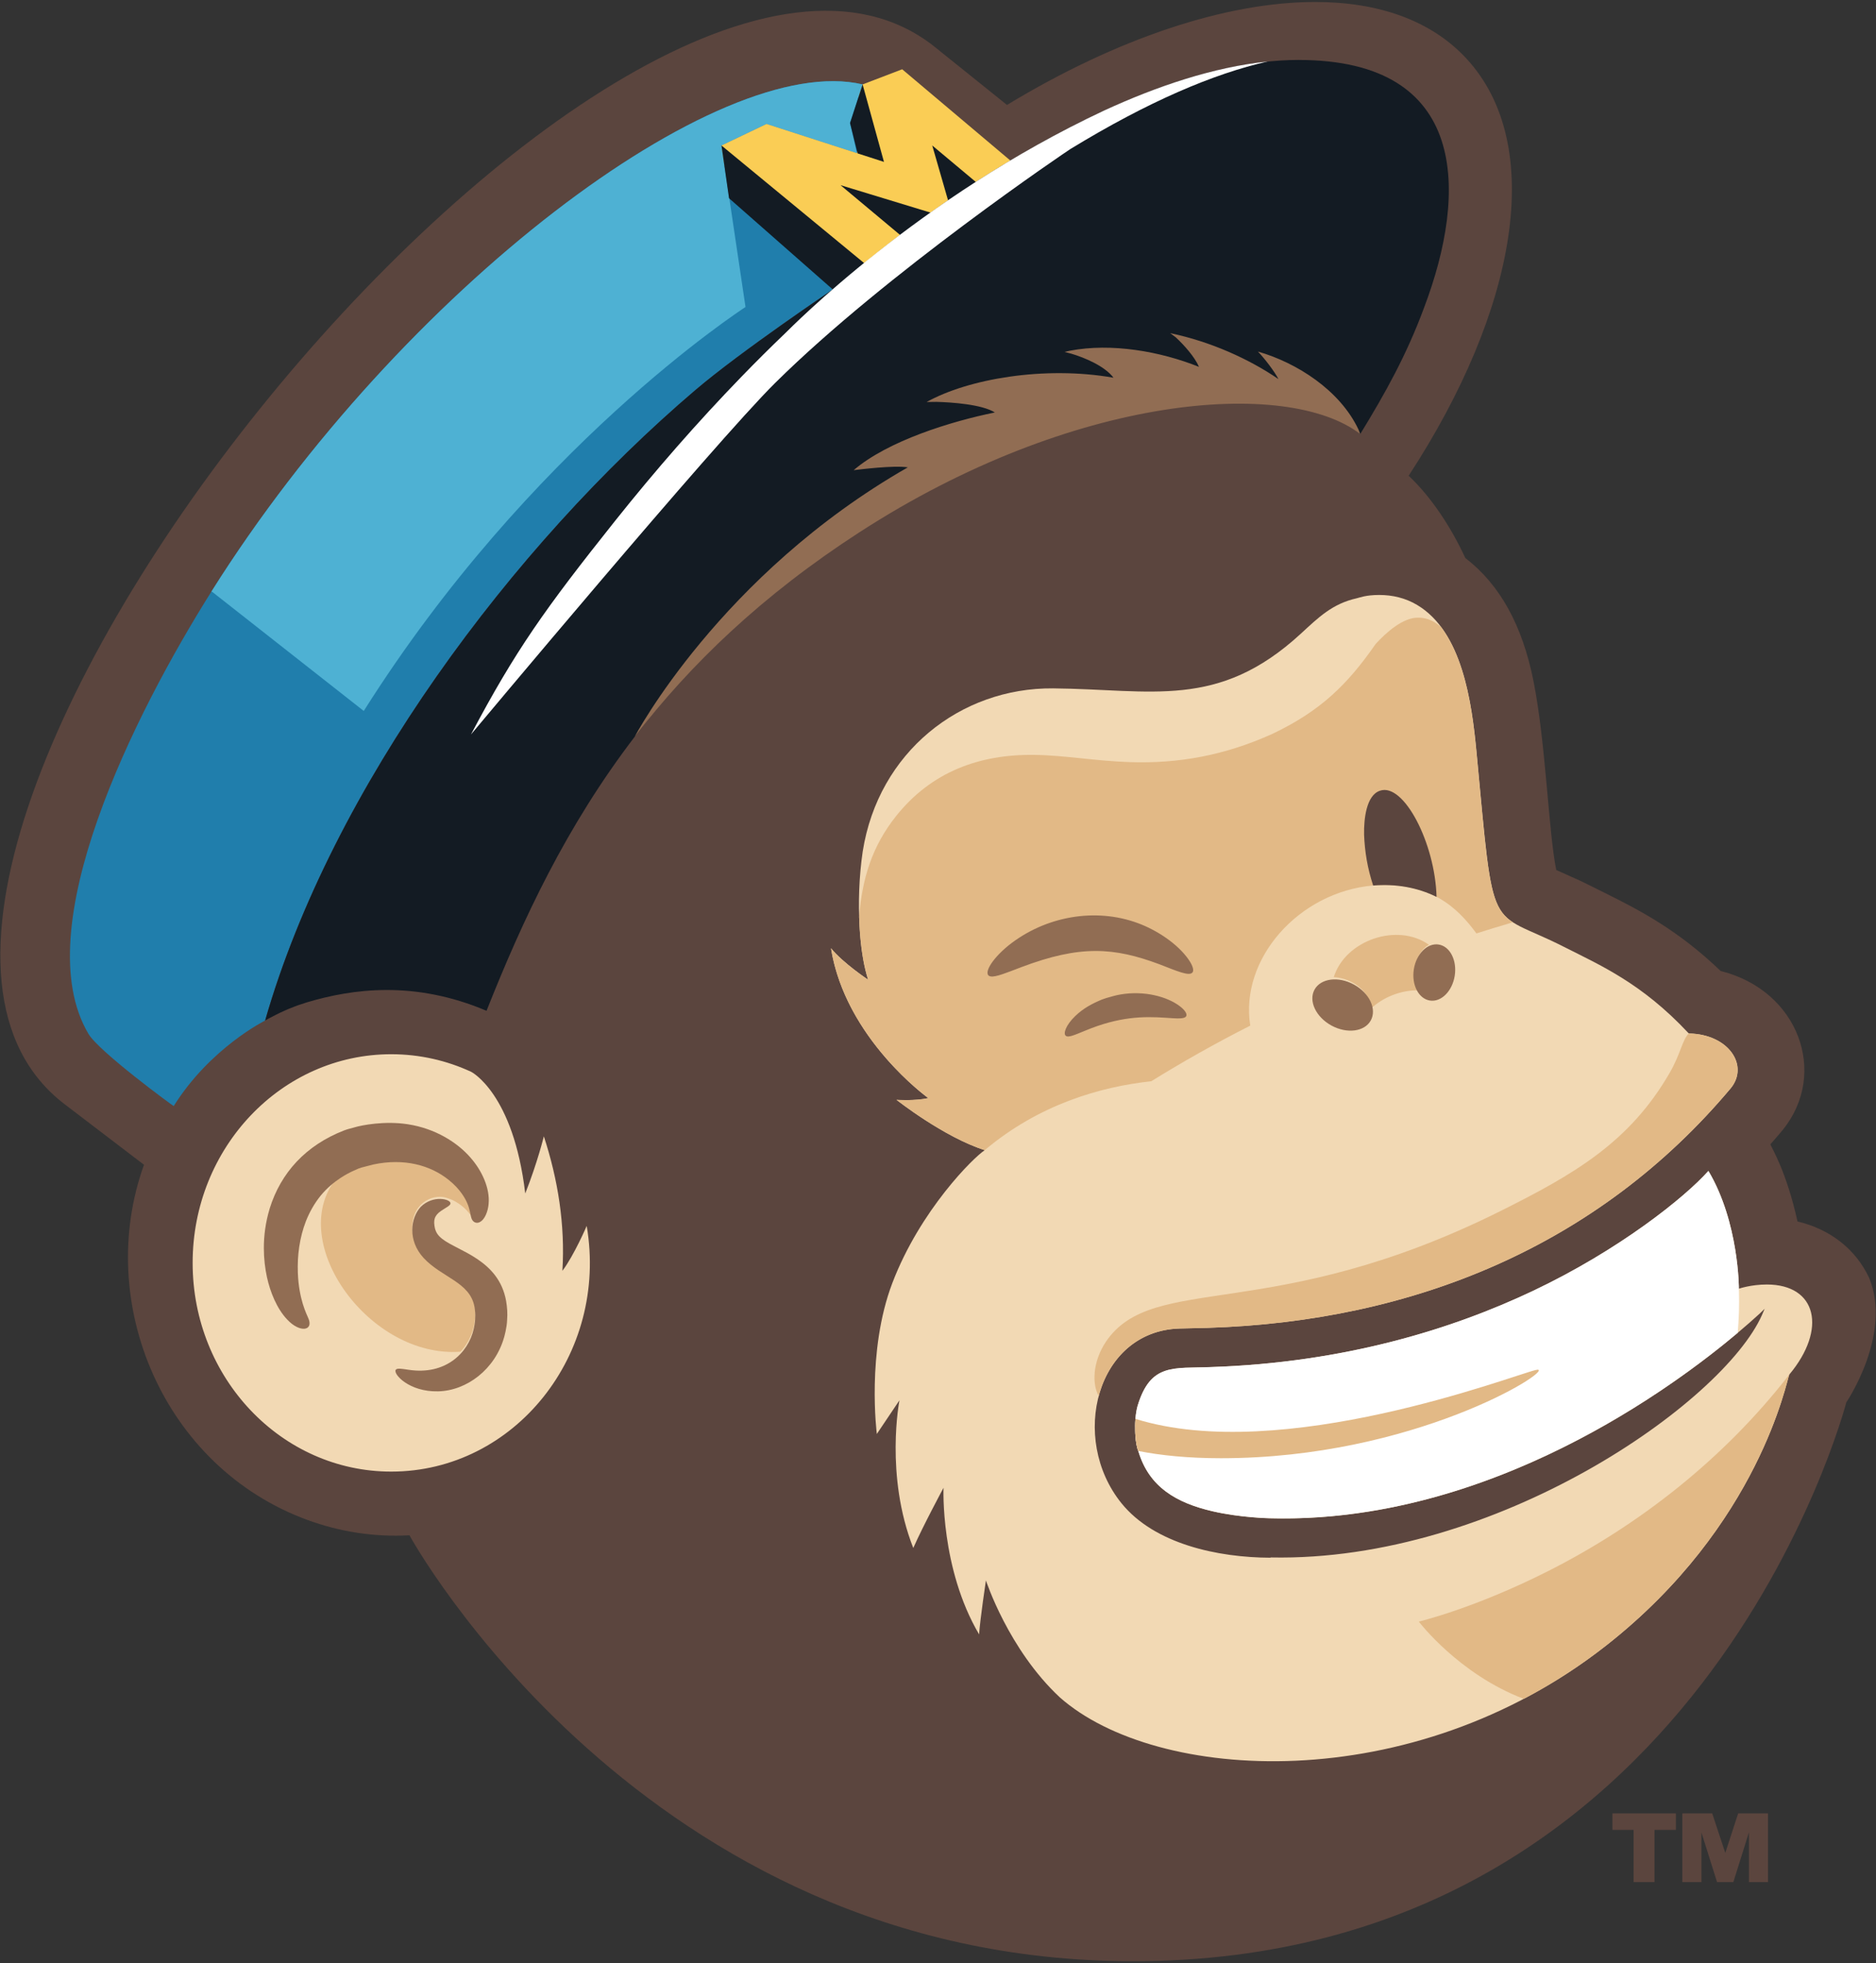 <svg width="86" height="90" viewBox="0 0 86 90" xmlns="http://www.w3.org/2000/svg"><rect x="0" y="0" width="86" height="90" fill="#333333" stroke="none"/><title>Artboard</title><desc>Created with Sketch.</desc><g fill="none"><path d="M84.645 64.274c-.07.229-6.693 25.643-32.717 25.635-22.496-.007-33.158-19.526-33.158-19.526-1.639.091-3.221-.169-4.68-.704-6.6-2.42-9.767-9.958-7.489-16.282l-3.627-2.767c-14.051-10.685 25.753-59.583 39.829-48.518l3.36 2.699c5.054-3.064 10.059-4.72 14.128-4.72 2.889 0 5.306.835 6.933 2.594 3.653 3.949 2.34 11.49-2.648 19.124 1.073 1.017 1.962 2.399 2.597 3.771 1.586 1.222 2.614 3.079 3.125 5.644.569 2.852.687 6.914 1.044 8.66 1.345.606.772.326 2.207 1.041 1.496.746 3.317 1.655 5.329 3.588 3.577.895 4.944 4.692 2.85 7.283-.056.069-.309.368-.571.666.063.164.749 1.274 1.244 3.534 1.482.35 2.663 1.261 3.283 2.582 1.072 2.586-1.037 5.697-1.037 5.697zm-9.759 19.613v2.396h.96v-2.396h.982v-.756h-2.911v.756h.969zm2.236-.756v3.151h.876v-2.275l.715 2.275h.747l.715-2.281v2.281h.876v-3.151h-1.369l-.591 1.814-.6-1.814h-1.368z" fill="#5B453E"/><path d="M24.079 54.711c.567-1.438.852-2.618.852-2.618.649 1.98.981 4.062.85 6.167.538-.714 1.115-2.06 1.115-2.06 1.001 5.88-3.298 11.263-8.961 11.263-5.028 0-9.104-4.283-9.104-9.567s4.076-9.567 9.104-9.567c1.303 0 2.543.288 3.664.806 0 0 1.935.974 2.479 5.576zm49.539 20.735c7.057-5.535 8.29-12.202 8.408-12.432 1.737-2.079 1.265-4.128-1.03-4.128-.73 0-1.281.192-1.281.192s.008-3.034-1.397-5.397c-1.084 1.217-4.092 3.627-8.039 5.498-3.702 1.754-8.641 3.291-14.761 3.494-1.714.074-2.774-.204-3.371 1.79-.191.705-.108 1.751.035 2.054.483 1.652 1.744 2.38 3.405 2.766 1.259.293 2.596.32 2.596.32 12.413.347 22.381-9.317 22.501-9.398l.211-.206-.122.285c-1.793 4.025-12.174 11.324-22.507 11.115l-.034.012c-2.396-.009-5.308-.625-6.822-2.499-2.395-2.965-1.152-7.894 2.665-8.009l1.273-.03c9.451-.29 17.931-3.756 24.002-10.994.835-1.035-.098-2.458-1.907-2.501l-.042-.019c-2.145-2.293-4.031-3.103-5.709-3.954-3.517-1.789-3.186-.244-4.004-8.92-.221-2.339-.665-5.529-2.724-6.752-.539-.321-1.129-.458-1.742-.458-.605 0-.9.123-1.019.15-1.127.249-1.769.888-2.572 1.627-3.795 3.494-6.829 2.545-11.356 2.505-4.252-.037-8.007 2.924-8.725 7.471l-.001.003c-.349 2.38-.123 4.799.251 5.886 0 0-1.154-.767-1.704-1.445.666 4.154 4.462 6.869 4.462 6.869-.598.137-1.458.08-1.458.08.004.003 2.167 1.711 4.045 2.307-.489.304-2.964 2.742-4.241 6.098-1.194 3.141-.708 6.912-.708 6.912l1.037-1.544s-.678 3.44.634 6.772c.435-.991 1.386-2.76 1.386-2.76s-.151 3.695 1.631 6.72c.046-.698.313-2.476.313-2.476s1.022 3.154 3.384 5.36c4.421 3.917 16.128 4.624 25.038-2.365z" fill="#F2D9B4"/><path d="M7.963 50.706c-.036-.01-3.426-2.493-3.908-3.311-2.852-4.805 2.11-14.673 5.641-20.283 8.726-13.864 23.251-24.805 29.848-23.242l6.774 3.491c-2.63 1.545-5.174 3.442-6.698 4.704l-1.442 1.207s-4.21 2.829-6.303 4.613c-8.393 7.149-16.657 18.217-19.721 28.9 0 0-2.518 1.248-4.191 3.921" fill="#207EAC"/><path d="M39.544 3.87c-6.597-1.562-21.121 9.378-29.848 23.242l-.008.012.035.004 6.953 5.465c7.634-12.098 17.23-18.336 17.5-18.519l-1.102-7.405 2.065-.987 4.145 1.34-.317-1.382.576-1.77" fill="#4EB1D3"/><path d="M46.318 7.361l-6.698 4.703-.469.366-5.94-4.845-.136-.916 2.065-.987 4.145 1.34.069-2.569.19-.583 1.814-.694 4.96 4.185" fill="#FACD55"/><path d="M59.537 2.748c-4.43 0-9.403 2.326-13.219 4.613-.535.314-1.066.643-1.586.979l-1.996-1.671.725 2.515-.804.562-4.125-1.257 2.729 2.281c-.623.471-1.18.913-1.642 1.295l-6.545-5.395.347 2.418 4.757 4.184s-4.21 2.829-6.303 4.613c-8.393 7.149-16.657 18.217-19.721 28.9l.174-.098.071-.037.255-.132.164-.081.263-.12.156-.068.285-.112.132-.05.414-.136c2.084-.62 4.918-1.019 8.236.387 1.666-4.196 3.657-8.465 6.795-12.566 2.544-3.326 4.989-6.295 7.924-7.928 5.557-5.211 20.535-10.737 25.334-5.947 1.135-1.853 2.119-3.607 2.931-5.806 2.002-5.288 2.039-11.342-5.75-11.342" fill="#131B23"/><path fill="#131B23" d="M40.523 7.422l-.979-3.552-.576 1.77.345 1.391 1.211.391"/><path d="M79.714 59.075s.008-3.034-1.397-5.397c-1.084 1.217-4.092 3.627-8.039 5.498-3.701 1.754-8.641 3.291-14.761 3.494-1.714.074-2.774-.204-3.371 1.79-.047.172-.077.364-.094.561l-.001.02h-.001l-.012.191.003.483.001.01.002.031.022.251.001.012.002.012c.04.317.103.464.111.481l.001.002.008.027c.489 1.633 1.745 2.356 3.397 2.739 1.259.293 2.596.32 2.596.32 10.128.284 18.629-6.098 21.48-8.501.049-.673.078-1.154.053-2.025zm-29.096-54.009c2.42-1.114 5.013-1.993 7.5-2.247-2.47.555-5.481 1.833-9.047 4.012-.087.05-8.439 5.677-13.542 10.73-2.781 2.754-13.947 16.121-13.939 16.11 2.041-3.855 3.385-5.748 6.616-9.804 1.827-2.294 3.777-4.525 5.773-6.585.671-.693 1.347-1.366 2.026-2.015.259-.248 6.094-6.213 14.613-10.201z" fill="#fff"/><path d="M73.617 75.446c-1.211.95-2.474 1.758-3.764 2.435-2.982-1.131-4.812-3.542-4.812-3.542s2.557-.603 5.974-2.338c4.156-2.108 8.041-5.154 11.01-8.987-.118.23-1.351 6.897-8.408 12.432zm-8.116-32.137c-1.442-1.024-3.831-.209-4.358 1.486.835.042 1.72.672 1.666 1.479.589-.569 1.427-.891 2.243-.876-.393-.629-.195-1.715.45-2.089zm-15.134 20.681c.454-1.688 1.738-3.026 3.704-3.085l1.273-.03c9.451-.29 17.931-3.756 24.002-10.994.835-1.035-.098-2.458-1.907-2.501h-.026c-.306.323-.361.913-.867 1.795-1.847 3.203-4.401 4.668-7.807 6.367-10.443 5.19-15.859 2.775-18.032 5.953-.632.935-.644 1.98-.34 2.496zm18.896-21.768c-.999-.715-1.034-1.964-1.579-7.736-.174-1.841-.487-4.209-1.615-5.731-.233-.204-.562-.438-1.034-.438-.713-.031-1.519.706-1.976 1.21-1.297 1.869-2.536 3.072-4.727 4.115-2.218 1.002-4.326 1.366-6.514 1.297-1.602-.051-3.005-.314-4.38-.332-2.548-.04-4.756.785-6.366 2.813-1.104 1.391-1.547 2.862-1.688 4.613l.027.597c.019.278.044.544.075.793.112.887.273 1.347.273 1.347l-.003.02.041.125s-1.154-.766-1.704-1.445c.555 3.463 3.286 5.926 4.179 6.65l.156.121.012.012.116.087c-.598.137-1.458.08-1.458.08.004.003 2.167 1.711 4.045 2.307 2.491-2.102 5.316-2.908 7.634-3.159 1.405-.871 2.916-1.726 4.538-2.55-.491-3.054 2.222-6.129 5.636-6.424 2.576-.187 3.829.965 4.732 2.198.49-.156 1.042-.327 1.659-.508l-.077-.063zm1.232 20.568l-.096.016c-1.029.238-11.641 4.342-18.35 2.238-.03.366-.02 1.136.13 1.471l.001.002c1.015.203 2.299.333 3.79.333 8.828 0 15.19-4.007 14.526-4.06zm-49.389-.823l.008-.005c.538-.577.763-1.383.635-2.154-.198-1.109-1.457-1.333-2.29-2.194l-.039-.041-.041-.046-.003-.003c-.374-.43-.504-.919-.474-1.355.066-1.134 1.075-1.454 1.6-1.245 0 0 .623.147 1.105.819v-.003c-.073-.222-.058-.58-.436-1.114-.619-.875-2.04-1.765-4.055-1.339l-.531.137-.155.051-.325.145c-.053.03-.356.167-.72.441-2.265 2.918 1.571 8.211 5.72 7.905z" fill="#E2B986"/><path d="M54.499 44.006c.191.279.242.49.165.577-.154.18-.704-.063-1.517-.379-2.079-.774-3.611-.892-6.323.132-.686.261-1.172.463-1.405.428-.38-.056-.012-.751.819-1.426 1.672-1.332 3.969-1.745 5.932-1.016.859.316 1.824.946 2.329 1.683zm-.412 2.123c-.57-.435-1.62-.726-2.71-.541-.229.035-.44.106-.648.161l-.22.075c-.451.19-.841.394-1.219.756-.434.419-.558.808-.432.904.123.098.424-.047.889-.235 1.556-.646 2.658-.663 3.707-.59.506.034.845.064.923-.073.055-.093-.045-.271-.29-.457zm-33.512 7.968h.001c.255.203.451.419.597.626.479.676.326 1.071.523 1.263.071.069.172.091.273.05.271-.112.405-.543.43-.843v-.002c.068-.723-.315-1.536-.822-2.111l-.001-.002c-.31-.36-.719-.695-1.205-.966-.487-.271-1.052-.476-1.673-.572-1.073-.167-2.129.047-2.424.135h.002c-.152.044-.34.084-.501.147-1.751.681-2.902 1.933-3.415 3.589v.002c-.19.631-.265 1.24-.265 1.802 0 .485.056.936.143 1.337v.001-.001c.148.676.451 1.437.924 1.936l.001.001c.591.638 1.239.516.962-.078-.066-.164-.423-.836-.471-2.052-.031-.796.078-1.624.371-2.379.162-.409.384-.807.672-1.164.595-.727 1.326-1.052 1.411-1.099l.325-.146.155-.051.531-.137c1.401-.296 2.606.028 3.456.712zm-.299 2.7c-.194-.153-.283-.284-.337-.484-.079-.366-.038-.579.276-.799.241-.165.436-.245.436-.348.011-.196-.797-.398-1.361.157-.469.499-.617 1.538.131 2.348.833.897 2.127 1.108 2.329 2.236.027.16.046.338.032.513.003.202-.065.492-.068.51-.25 1.089-1.286 2.128-2.993 1.864-.315-.046-.518-.084-.579.002-.132.183.6 1.019 1.94.988 1.311-.028 2.611-1.007 3.028-2.48.005-.019.128-.436.138-.811.023-.277.003-.562-.048-.86-.341-1.891-2.223-2.279-2.923-2.836zm45.675-13.497c-.518-.081-1.027.429-1.138 1.138-.111.709.219 1.349.737 1.43.518.081 1.027-.429 1.138-1.138.111-.709-.219-1.349-.737-1.43zm-5.69 2.068c-.285.519.062 1.255.774 1.645.712.39 1.521.285 1.805-.233.285-.519-.062-1.255-.775-1.645-.712-.39-1.521-.285-1.805.233zm-20.849-20.976c9.8-6.341 19.589-7.07 22.943-4.496l.001-.001-.081-.206c-.852-1.806-2.839-3.066-4.609-3.572.311.322.76.911.941 1.262-1.336-.916-3.111-1.722-4.963-2.106l.258.193c.369.343.861.886 1.062 1.352-1.771-.71-4.009-1.107-5.925-.739l-.24.055.305.078c.635.188 1.542.574 1.942 1.104-3.181-.558-6.679.06-8.566 1.113l.446-.006c.694.018 2.093.113 2.68.486-2.006.407-4.91 1.303-6.472 2.645.276-.032 1.842-.231 2.483-.129-8.603 4.914-12.518 12.344-12.518 12.344 2.536-3.299 5.827-6.475 10.314-9.378z" fill="#916D53"/><path d="M62.533 38.245c-.013-.674.093-1.788.729-1.996h.001c1.087-.376 2.526 2.402 2.592 4.869-.859-.429-1.868-.611-2.906-.522-.261-.794-.386-1.542-.417-2.351" fill="#5B453E"/></g></svg>